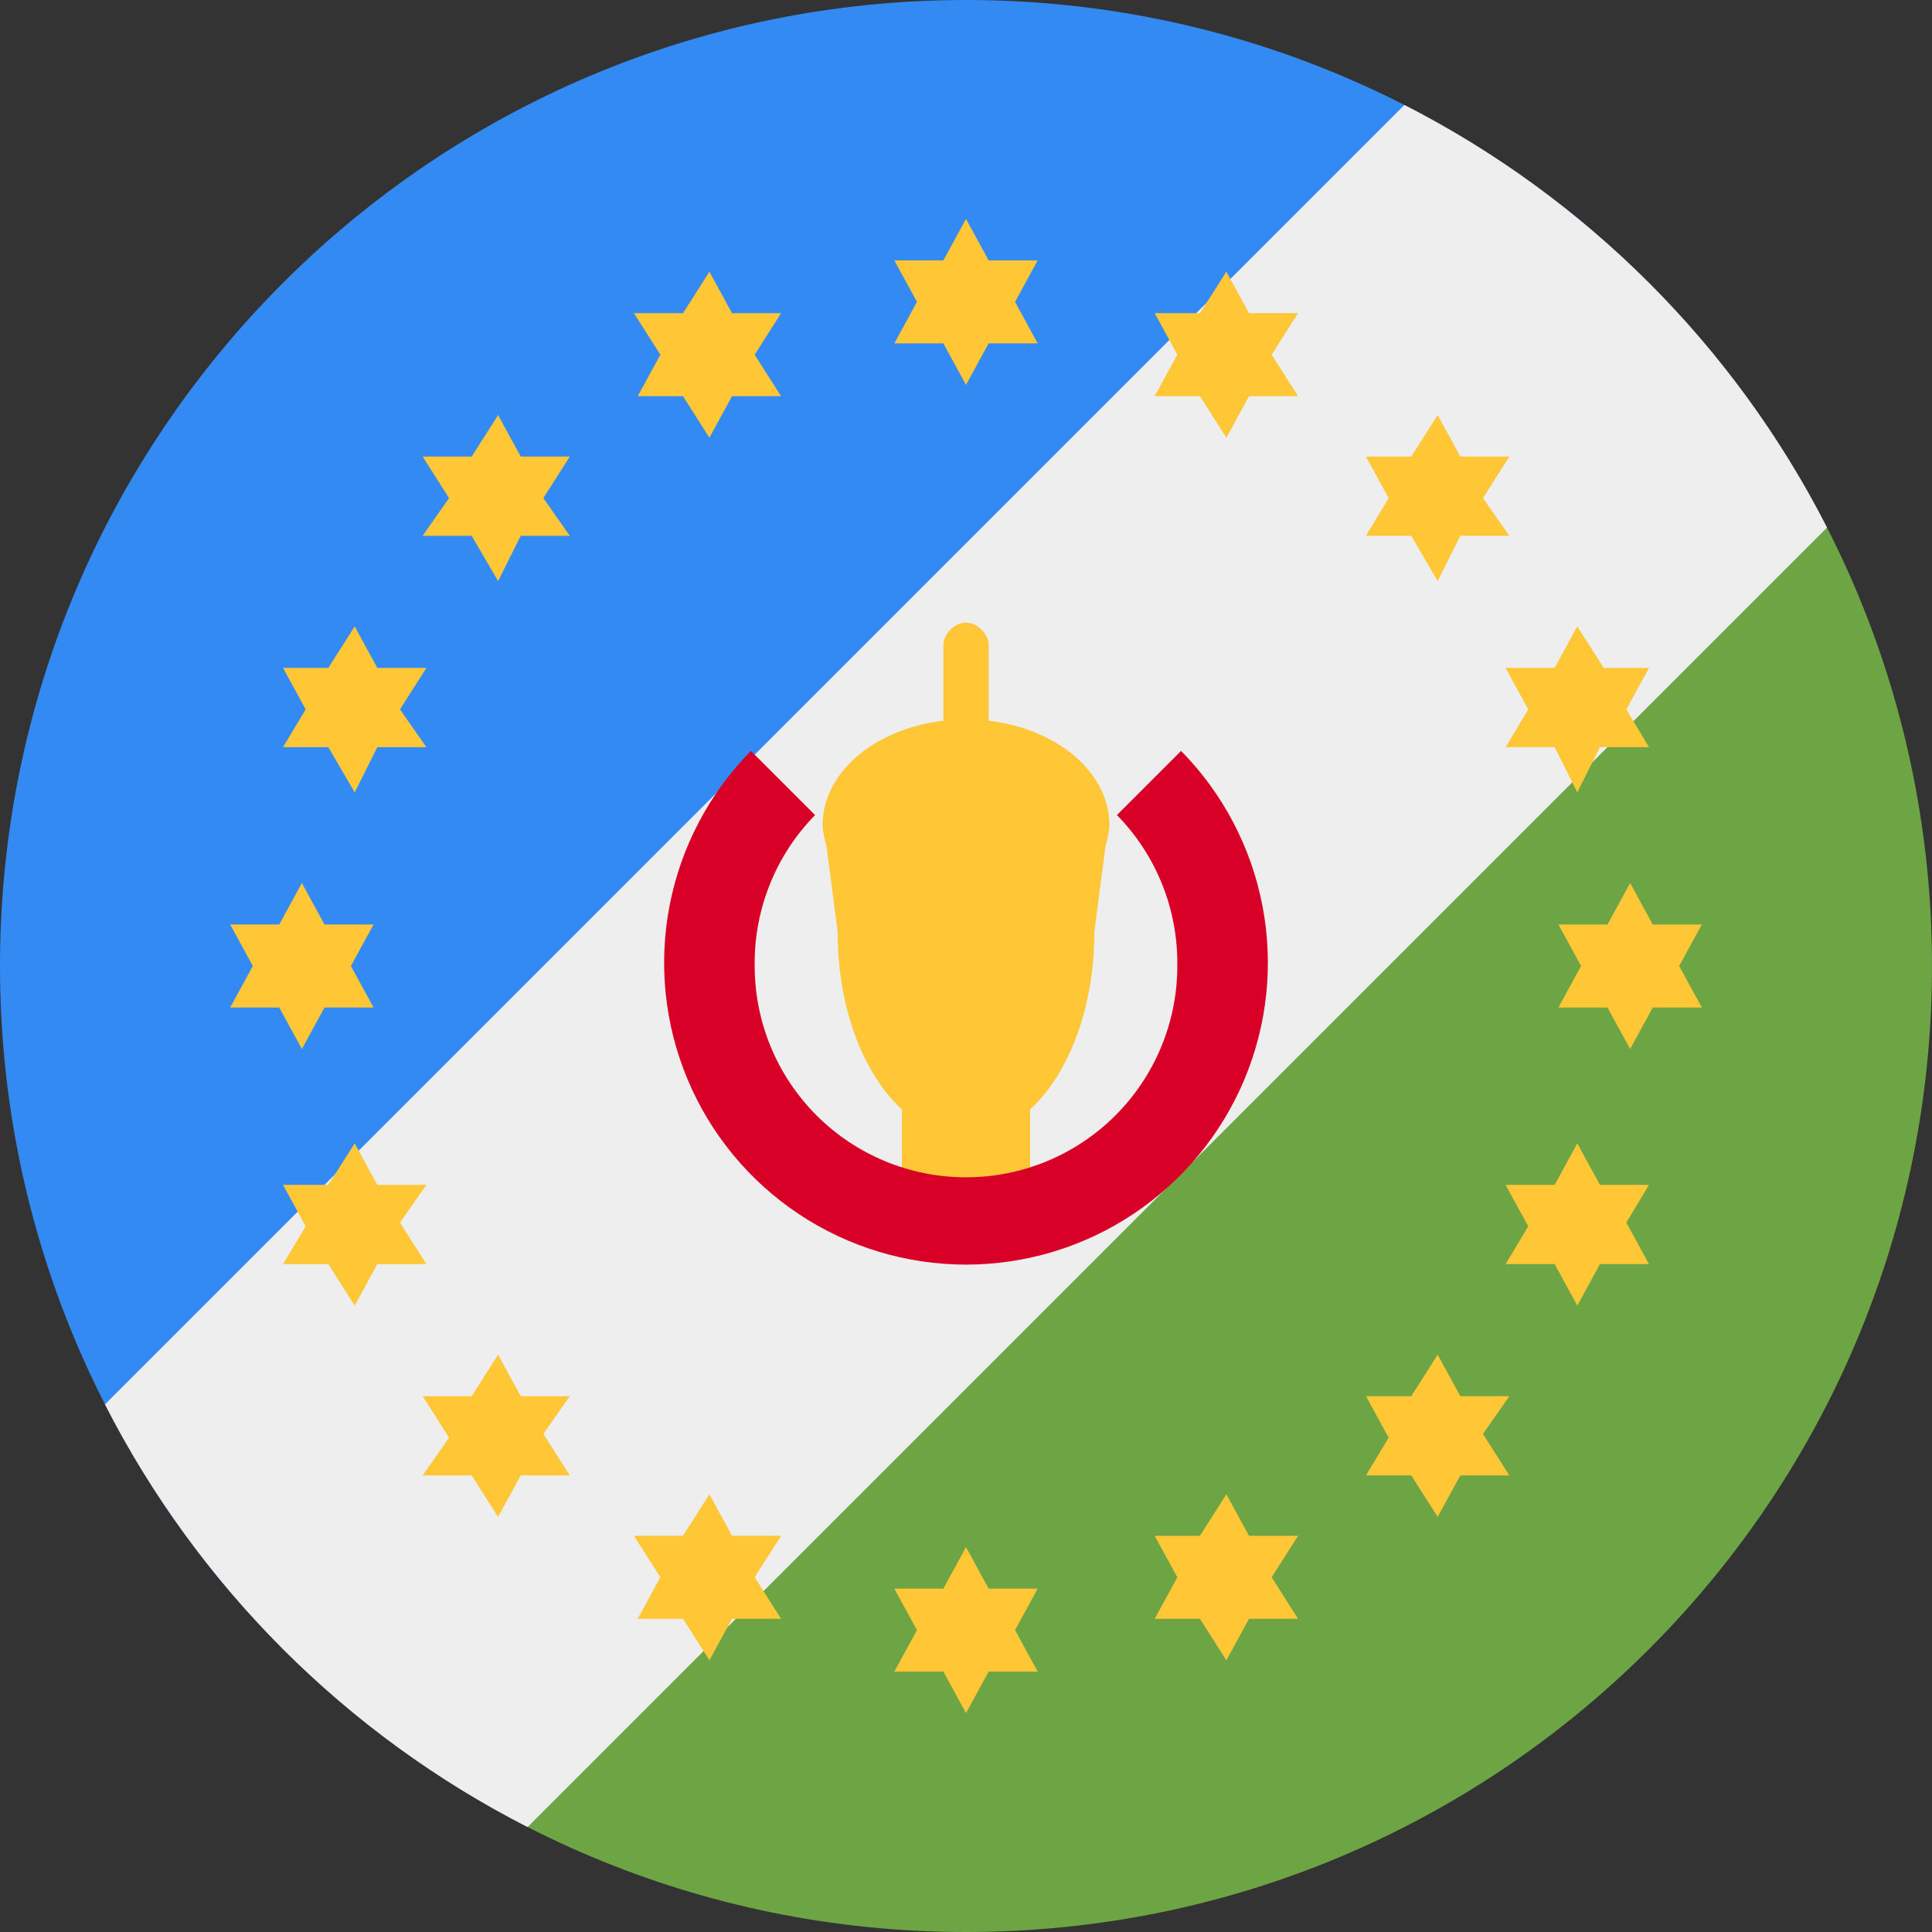 <svg width="512" height="512" viewBox="0 0 512 512" fill="none" xmlns="http://www.w3.org/2000/svg">
<rect x="0" y="0" width="512" height="512" fill="#333333" stroke="none"/>
<g clip-path="url(#clip0_623_83696)">
<g clip-path="url(#clip1_623_83696)">
<path d="M437.012 74.973L223.99 223.99L74.973 437.011C121.3 483.343 185.304 512 256 512C396.433 512 510.455 398.923 511.984 258.852V253.147C511.225 183.583 482.719 120.676 437.012 74.973Z" fill="#6DA544"/>
<path d="M437.012 74.973L74.973 437.012C28.651 390.685 0 326.688 0 256C0 114.644 114.568 0.047 255.912 1.47571e-05C255.941 4.91931e-06 255.971 0 256 0C256.029 0 256.059 4.91419e-06 256.088 1.47418e-05C326.741 0.024 390.704 28.67 437.012 74.973Z" fill="#338AF3"/>
<path d="M372.18 27.82C420.303 52.371 459.629 91.698 484.18 139.82L139.82 484.18C91.698 459.629 52.371 420.303 27.82 372.18L372.18 27.82Z" fill="#EEEEEE"/>
</g>
<path d="M432 234L426 245H413L419 256L413 267H426L432 278L438 267H451L445 256L451 245H438L432 234ZM418 166L412 177H399L405 188L399 198H412L418 210L424 198H437L431 188L437 177H425L418 166ZM381 110L374 121H362L368 132L362 142H374L381 154L387 142H400L393 132L400 121H387L381 110ZM325 72L318 83H306L312 94L306 105H318L325 116L331 105H344L337 94L344 83H331L325 72ZM256 58L250 69H237L243 80L237 91H250L256 102L262 91H275L269 80L275 69H262L256 58ZM188 72L181 83H168L175 94L169 105H181L188 116L194 105H207L200 94L207 83H194L188 72ZM132 110L125 121H112L119 132L112 142H125L132 154L138 142H151L144 132L151 121H138L132 110ZM94 166L87 177H75L81 188L75 198H87L94 210L100 198H113L106 188L113 177H100L94 166ZM80 234L74 245H61L67 256L61 267H74L80 278L86 267H99L93 256L99 245H86L80 234ZM94 303L87 314H75L81 325L75 335H87L94 346L100 335H113L106 324L113 314H100L94 303ZM132 359L125 370H112L119 381L112 391H125L132 402L138 391H151L144 380L151 370H138L132 359ZM188 396L181 407H168L175 418L169 429H181L188 440L194 429H207L200 418L207 407H194L188 396ZM256 410L250 421H237L243 432L237 443H250L256 454L262 443H275L269 432L275 421H262L256 410ZM325 396L318 407H306L312 418L306 429H318L325 440L331 429H344L337 418L344 407H331L325 396ZM381 359L374 370H362L368 381L362 391H374L381 402L387 391H400L393 380L400 370H387L381 359ZM418 303L412 314H399L405 325L399 335H412L418 346L424 335H437L431 324L437 314H424L418 303ZM256 165C253 165 250 168 250 171V191C240.994 192.061 232.805 195.473 226.93 200.613C221.055 205.754 217.886 212.28 218 219C218.128 220.685 218.463 222.359 219 224L222 247C221.974 256.519 223.533 265.879 226.518 274.133C229.504 282.387 233.81 289.241 239 294V316H273V294C278.19 289.241 282.496 282.387 285.482 274.133C288.467 265.879 290.026 256.519 290 247L293 224C293.537 222.359 293.872 220.685 294 219C294.114 212.28 290.945 205.754 285.07 200.613C279.195 195.473 271.006 192.061 262 191V171C262 168 259 165 256 165Z" fill="#FFC635"/>
<path d="M199 199C187.934 210.236 180.437 224.493 177.449 239.977C174.461 255.462 176.117 271.484 182.207 286.031C188.298 300.578 198.553 313 211.682 321.736C224.811 330.473 240.23 335.134 256 335.134C271.77 335.134 287.189 330.473 300.318 321.736C313.448 313 323.702 300.578 329.793 286.031C335.883 271.484 337.539 255.462 334.551 239.977C331.563 224.493 324.066 210.236 313 199L296 216C301.176 221.281 305.254 227.534 308 234.4C310.747 241.265 312.106 248.606 312 256C312 270.852 306.1 285.096 295.598 295.598C285.096 306.1 270.852 312 256 312C241.148 312 226.904 306.1 216.402 295.598C205.9 285.096 200 270.852 200 256C199.894 248.606 201.253 241.265 204 234.4C206.746 227.534 210.824 221.281 216 216L199 199Z" fill="#D80027"/>
</g>
<defs>
<clipPath id="clip0_623_83696">
<rect width="512" height="512" fill="white"/>
</clipPath>
<clipPath id="clip1_623_83696">
<rect width="512" height="512" fill="white"/>
</clipPath>
</defs>
</svg>
